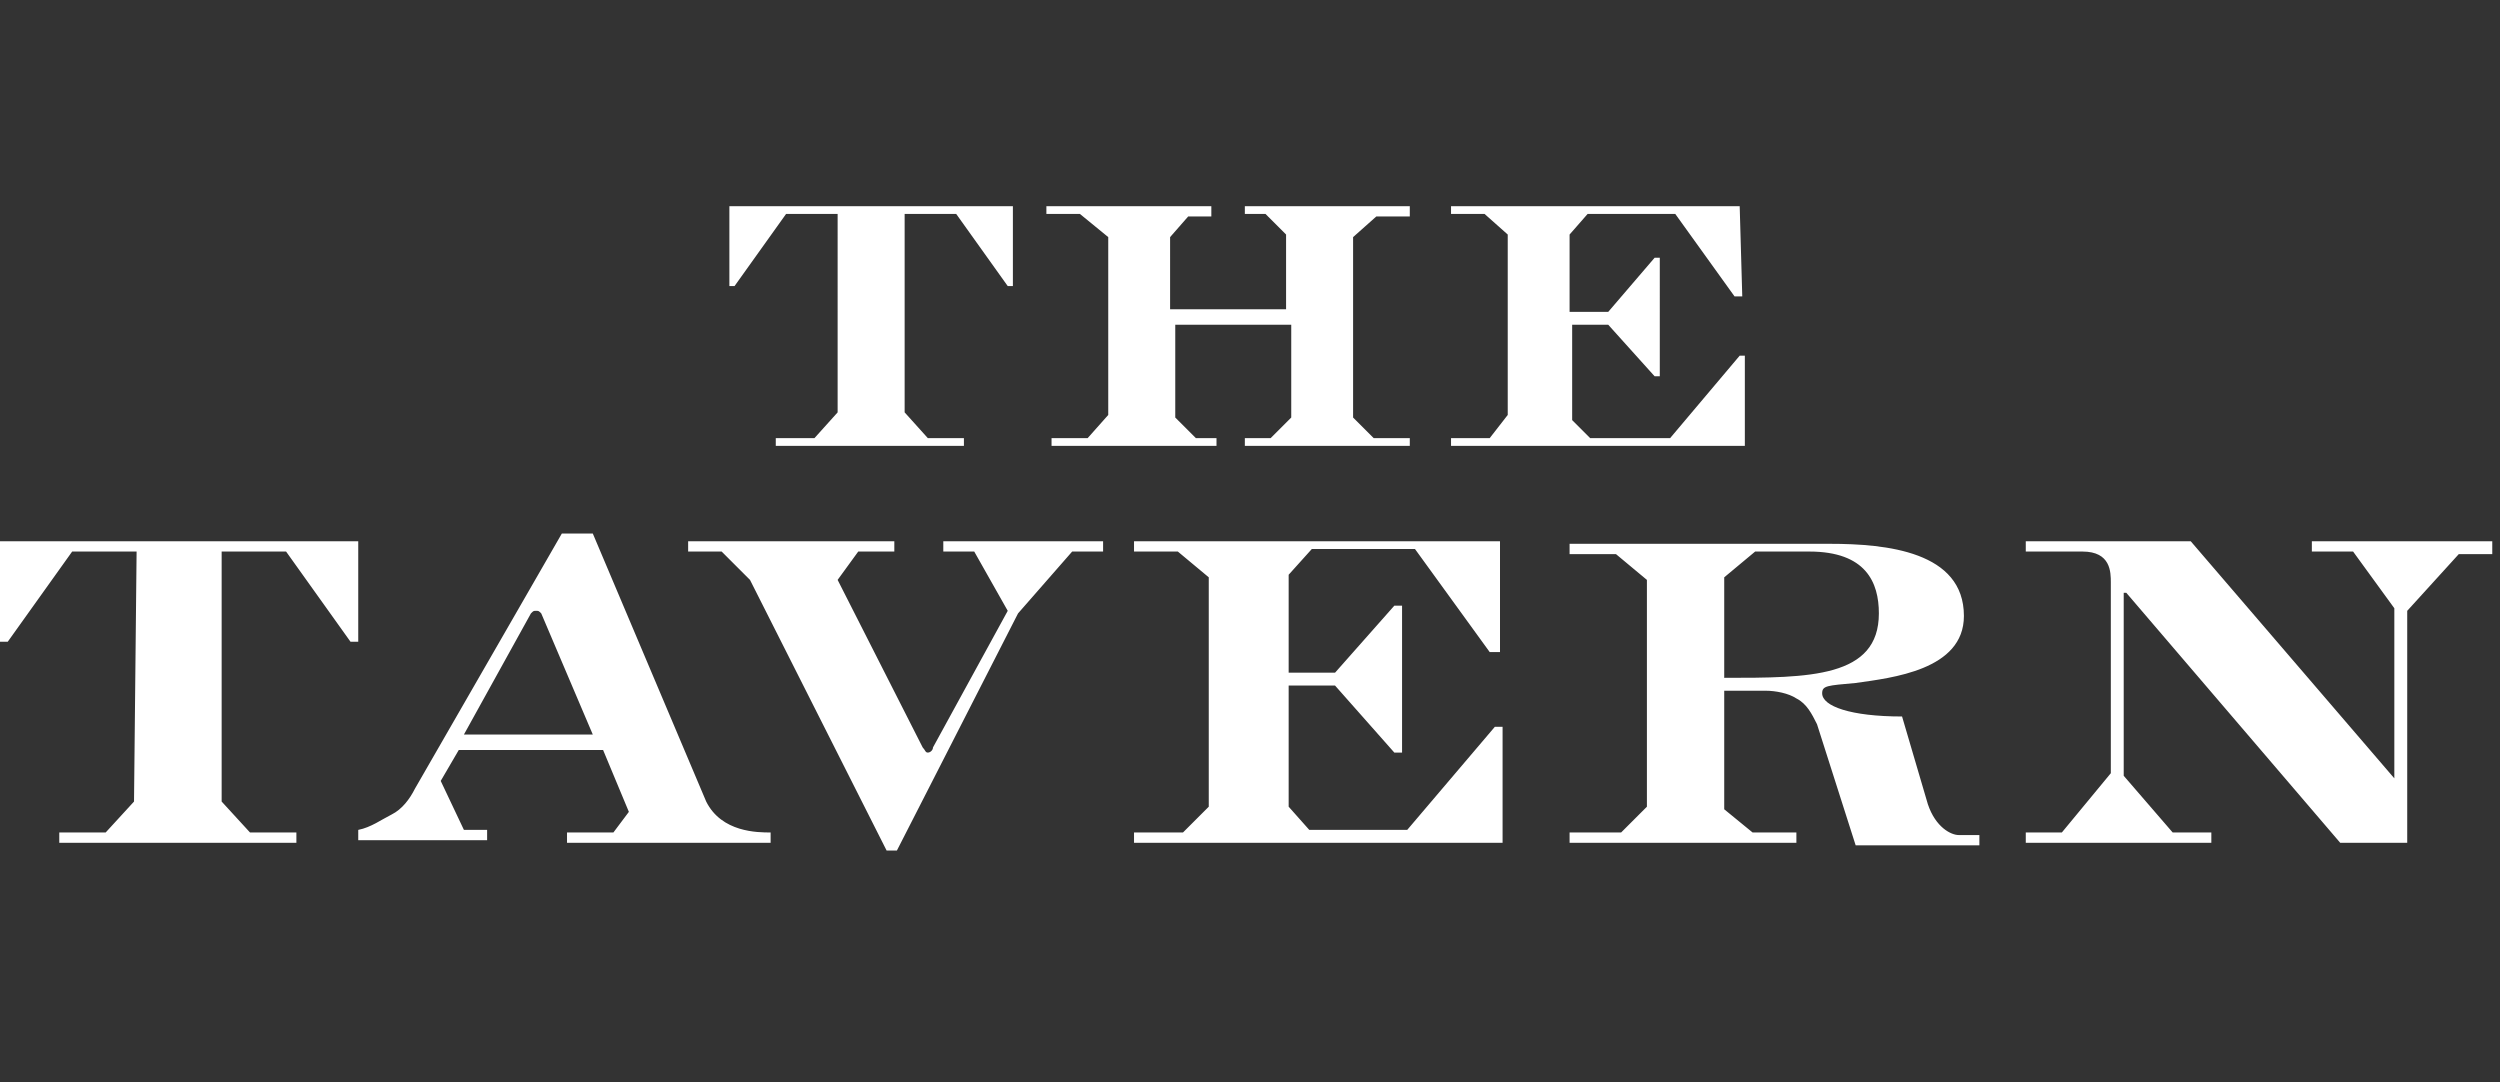 <?xml version="1.0" encoding="utf-8"?>
<!-- Generator: Adobe Illustrator 26.0.2, SVG Export Plug-In . SVG Version: 6.00 Build 0)  -->
<svg version="1.1" id="Layer_1" xmlns="http://www.w3.org/2000/svg" xmlns:xlink="http://www.w3.org/1999/xlink" x="0px" y="0px"
	 width="97px" height="42px" viewBox="0 0 97 42" style="enable-background:new 0 0 97 42;" xml:space="preserve">
<rect x="0" y="0" width="97" height="42" fill="#333333" stroke="none"/>
<style type="text/css">
	.st0{fill:#FFFFFF;}
</style>
<path class="st0" d="M5.3,21.4H2.8l-2.5,3.5H0V21h13.9v3.9h-0.3l-2.5-3.5H8.6v9.7l1.1,1.2h1.8v0.4H2.3v-0.4h1.8l1.1-1.2L5.3,21.4z
	 M23.8,32.3H22v0.4h7.9v-0.4c-0.5,0-1.9,0-2.5-1.2L23,20.7h-1.2l-5.7,9.9c-0.2,0.4-0.5,0.8-0.9,1s-0.8,0.5-1.3,0.6v0.4h5v-0.4H18
	l-0.9-1.9l0.7-1.2h5.6l1,2.4L23.8,32.3z M18,28.5l2.6-4.7c0.1-0.1,0.1-0.1,0.2-0.1c0.1,0,0.1,0,0.2,0.1l2,4.7H18z M34.4,33h0.4
	l4.7-9.2l2.1-2.4h1.2V21h-6.2v0.4h1.2l1.3,2.3L36.2,29c0,0.1-0.1,0.2-0.2,0.2c-0.1,0-0.1-0.1-0.2-0.2l-3.3-6.5l0.8-1.1h1.4V21h-8
	v0.4H28l1.1,1.1L34.4,33z M46.9,31.3l-1,1H44v0.4h14.3v-4.5H58l-3.4,4h-3.8L50,31.3v-4.7h1.8l2.3,2.6h0.3v-5.7h-0.3l-2.3,2.6H50
	v-3.8l0.9-1h4l2.9,4h0.4L58.2,21H44v0.4h1.7l1.2,1V31.3z M63.9,31.3l-1,1h-2v0.4h8.8v-0.4H68l-1.1-0.9v-4.6h1.6
	c0.4,0,0.9,0.1,1.2,0.3c0.4,0.2,0.6,0.6,0.8,1l1.5,4.7h4.8v-0.4H76c-0.3,0-0.9-0.3-1.2-1.2l-1-3.4c-2,0-3.1-0.4-3.1-0.9
	c0-0.3,0.2-0.3,1.3-0.4c1.4-0.2,4.2-0.5,4.2-2.6c0-2.5-3-2.8-5.2-2.8H60.9v0.4h1.8l1.2,1L63.9,31.3z M66.9,22.4l1.2-1h2.1
	c2.2,0,2.7,1.2,2.7,2.4c0,2.5-2.7,2.5-6,2.5V22.4z M78.6,32.7h7.2v-0.4h-1.5l-1.9-2.2V23h0.1l8.3,9.7h2.6v-9l2-2.2h1.3V21h-7v0.4
	h1.6l1.6,2.2v6.6L85,21h-6.4v0.4h2.2c1.1,0,1.1,0.8,1.1,1.2V30L80,32.3h-1.4L78.6,32.7z M32.5,16L31.6,17h-1.5v0.3h7.3V17H36
	L35.1,16V8.3h2l2,2.8h0.2V8h-11v3.1h0.2l2-2.8h2V16z M43,16.1L42.2,17h-1.4v0.3h6.4V17h-0.8l-0.8-0.8v-3.6h4.5v3.6L49.3,17h-1v0.3
	h6.4V17h-1.4l-0.8-0.8v-7l0.9-0.8h1.3V8h-6.4v0.3h0.8l0.8,0.8v2.9h-4.5V9.2l0.7-0.8h0.9V8h-6.4v0.3h1.3L43,9.2V16.1z M58.5,16.1
	L57.8,17h-1.5v0.3h11.4v-3.5h-0.2L64.8,17h-3.1l-0.7-0.7v-3.7h1.4l1.8,2h0.2V10h-0.2l-1.8,2.1h-1.5v-3l0.7-0.8H65l2.3,3.2h0.3
	L67.5,8H56.3v0.3h1.3l0.9,0.8V16.1z"/>
</svg>
